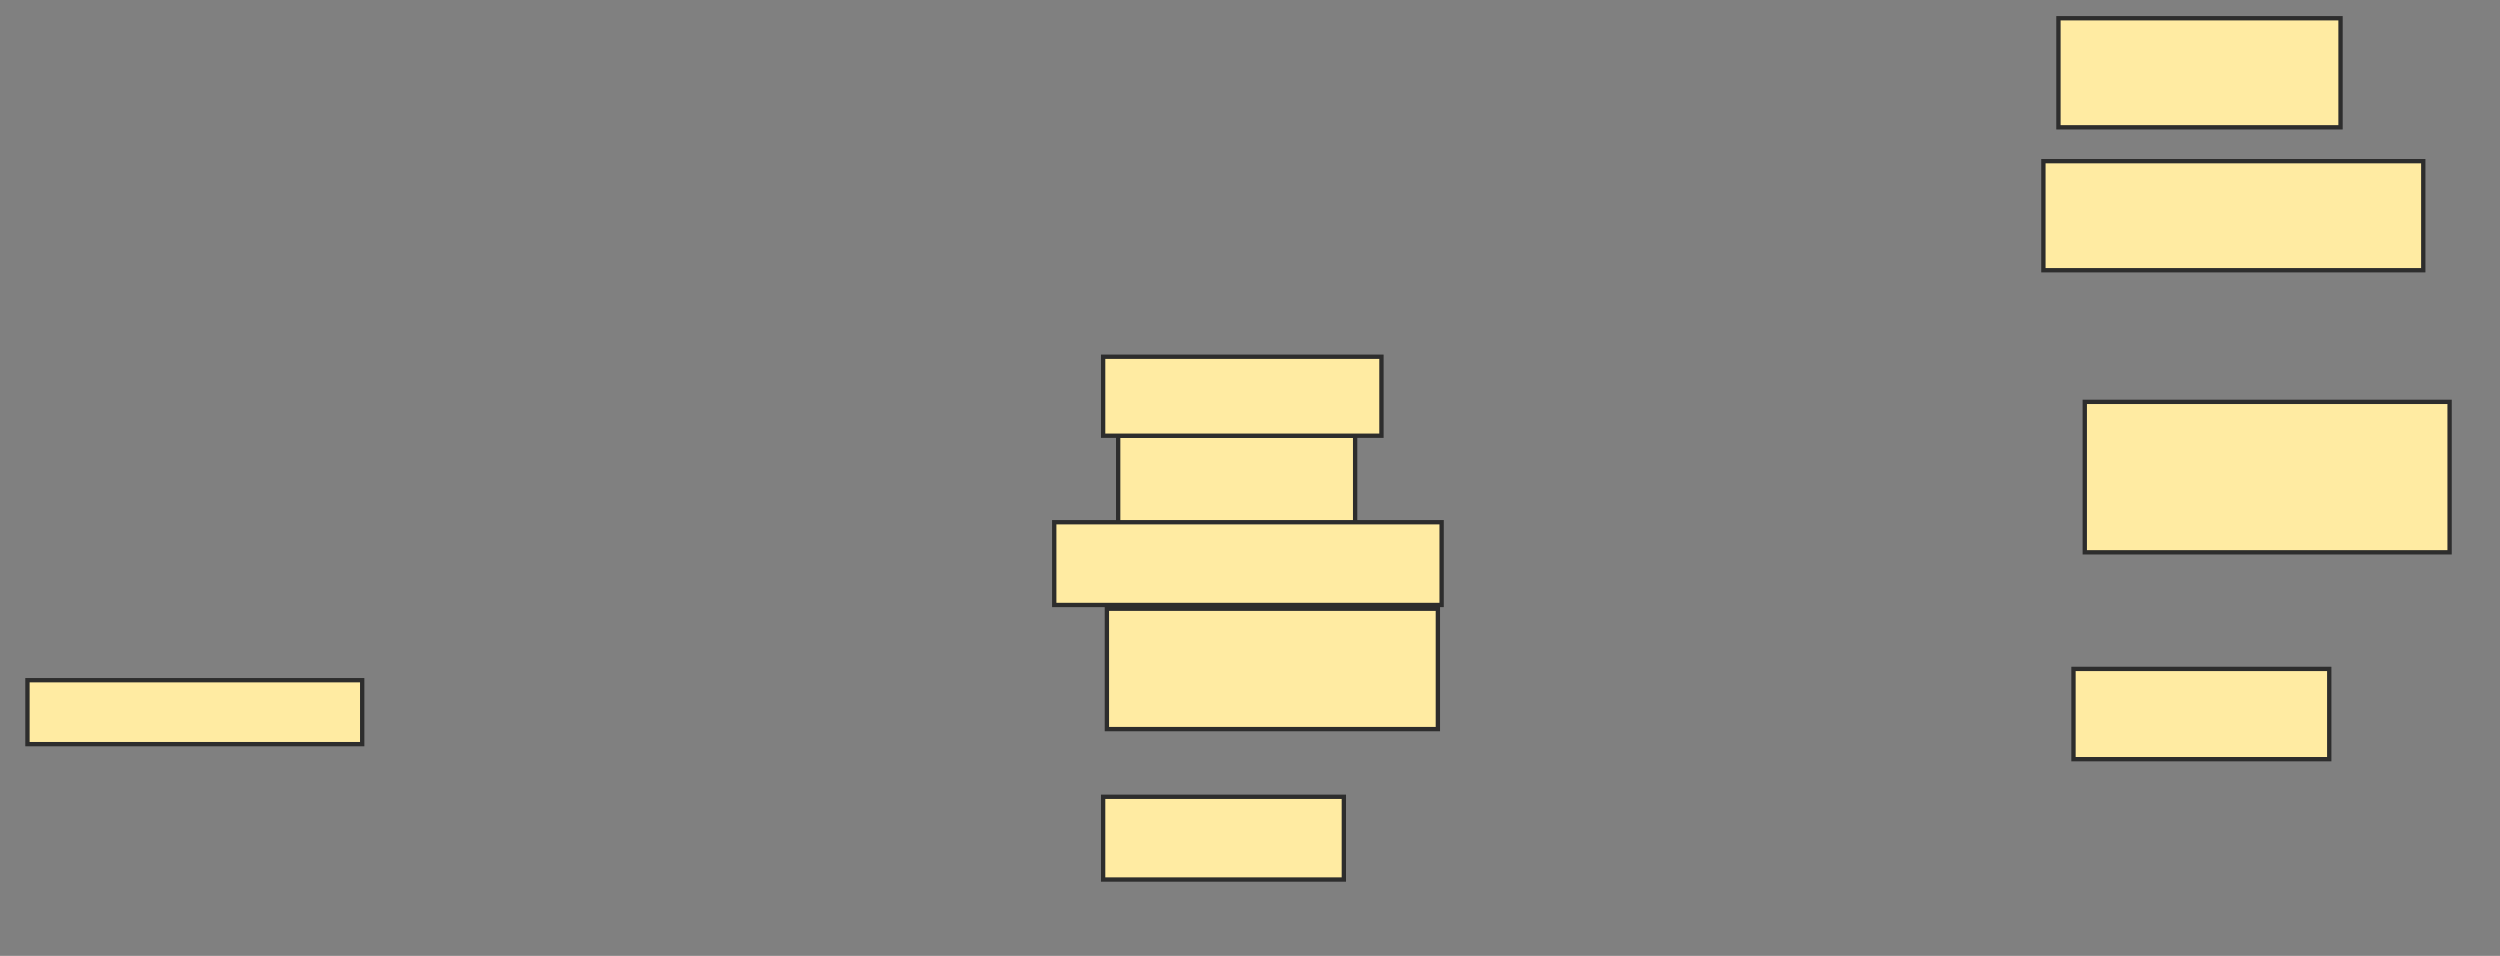 <svg xmlns="http://www.w3.org/2000/svg" width="578" height="221">
 <rect width="100%" height="100%" fill="#808080" stroke="none"/>
 <!-- Created with Image Occlusion Enhanced -->
 <g>
  <title>Labels</title>
 </g>
 <g>
  <title>Masks</title>
  <rect id="38cd4e97137c45bfb27ad91a5544f06a-ao-1" height="14.783" width="77.391" y="157.261" x="6.348" stroke="#2D2D2D" fill="#FFEBA2"/>
  <rect id="38cd4e97137c45bfb27ad91a5544f06a-ao-2" height="19.13" width="55.652" y="184.217" x="255.043" stroke="#2D2D2D" fill="#FFEBA2"/>
  <rect id="38cd4e97137c45bfb27ad91a5544f06a-ao-3" height="27.826" width="76.522" y="140.739" x="255.913" stroke="#2D2D2D" fill="#FFEBA2"/>
  <rect id="38cd4e97137c45bfb27ad91a5544f06a-ao-4" height="20.87" width="54.783" y="100.739" x="258.522" stroke="#2D2D2D" fill="#FFEBA2"/>
  <rect id="38cd4e97137c45bfb27ad91a5544f06a-ao-5" height="34.783" width="84.348" y="92.913" x="482" stroke="#2D2D2D" fill="#FFEBA2"/>
  <rect id="38cd4e97137c45bfb27ad91a5544f06a-ao-6" height="19.13" width="89.565" y="120.739" x="243.739" stroke="#2D2D2D" fill="#FFEBA2"/>
  <rect id="38cd4e97137c45bfb27ad91a5544f06a-ao-7" height="18.261" width="64.348" y="82.478" x="255.043" stroke="#2D2D2D" fill="#FFEBA2"/>
  <rect id="38cd4e97137c45bfb27ad91a5544f06a-ao-8" height="25.217" width="87.826" y="37.261" x="472.435" stroke="#2D2D2D" fill="#FFEBA2"/>
  
  <rect id="38cd4e97137c45bfb27ad91a5544f06a-ao-10" height="25.217" width="65.217" y="4.217" x="475.913" stroke="#2D2D2D" fill="#FFEBA2"/>
  <rect id="38cd4e97137c45bfb27ad91a5544f06a-ao-11" height="20.87" width="59.13" y="154.652" x="479.391" stroke="#2D2D2D" fill="#FFEBA2"/>
 </g>
</svg>